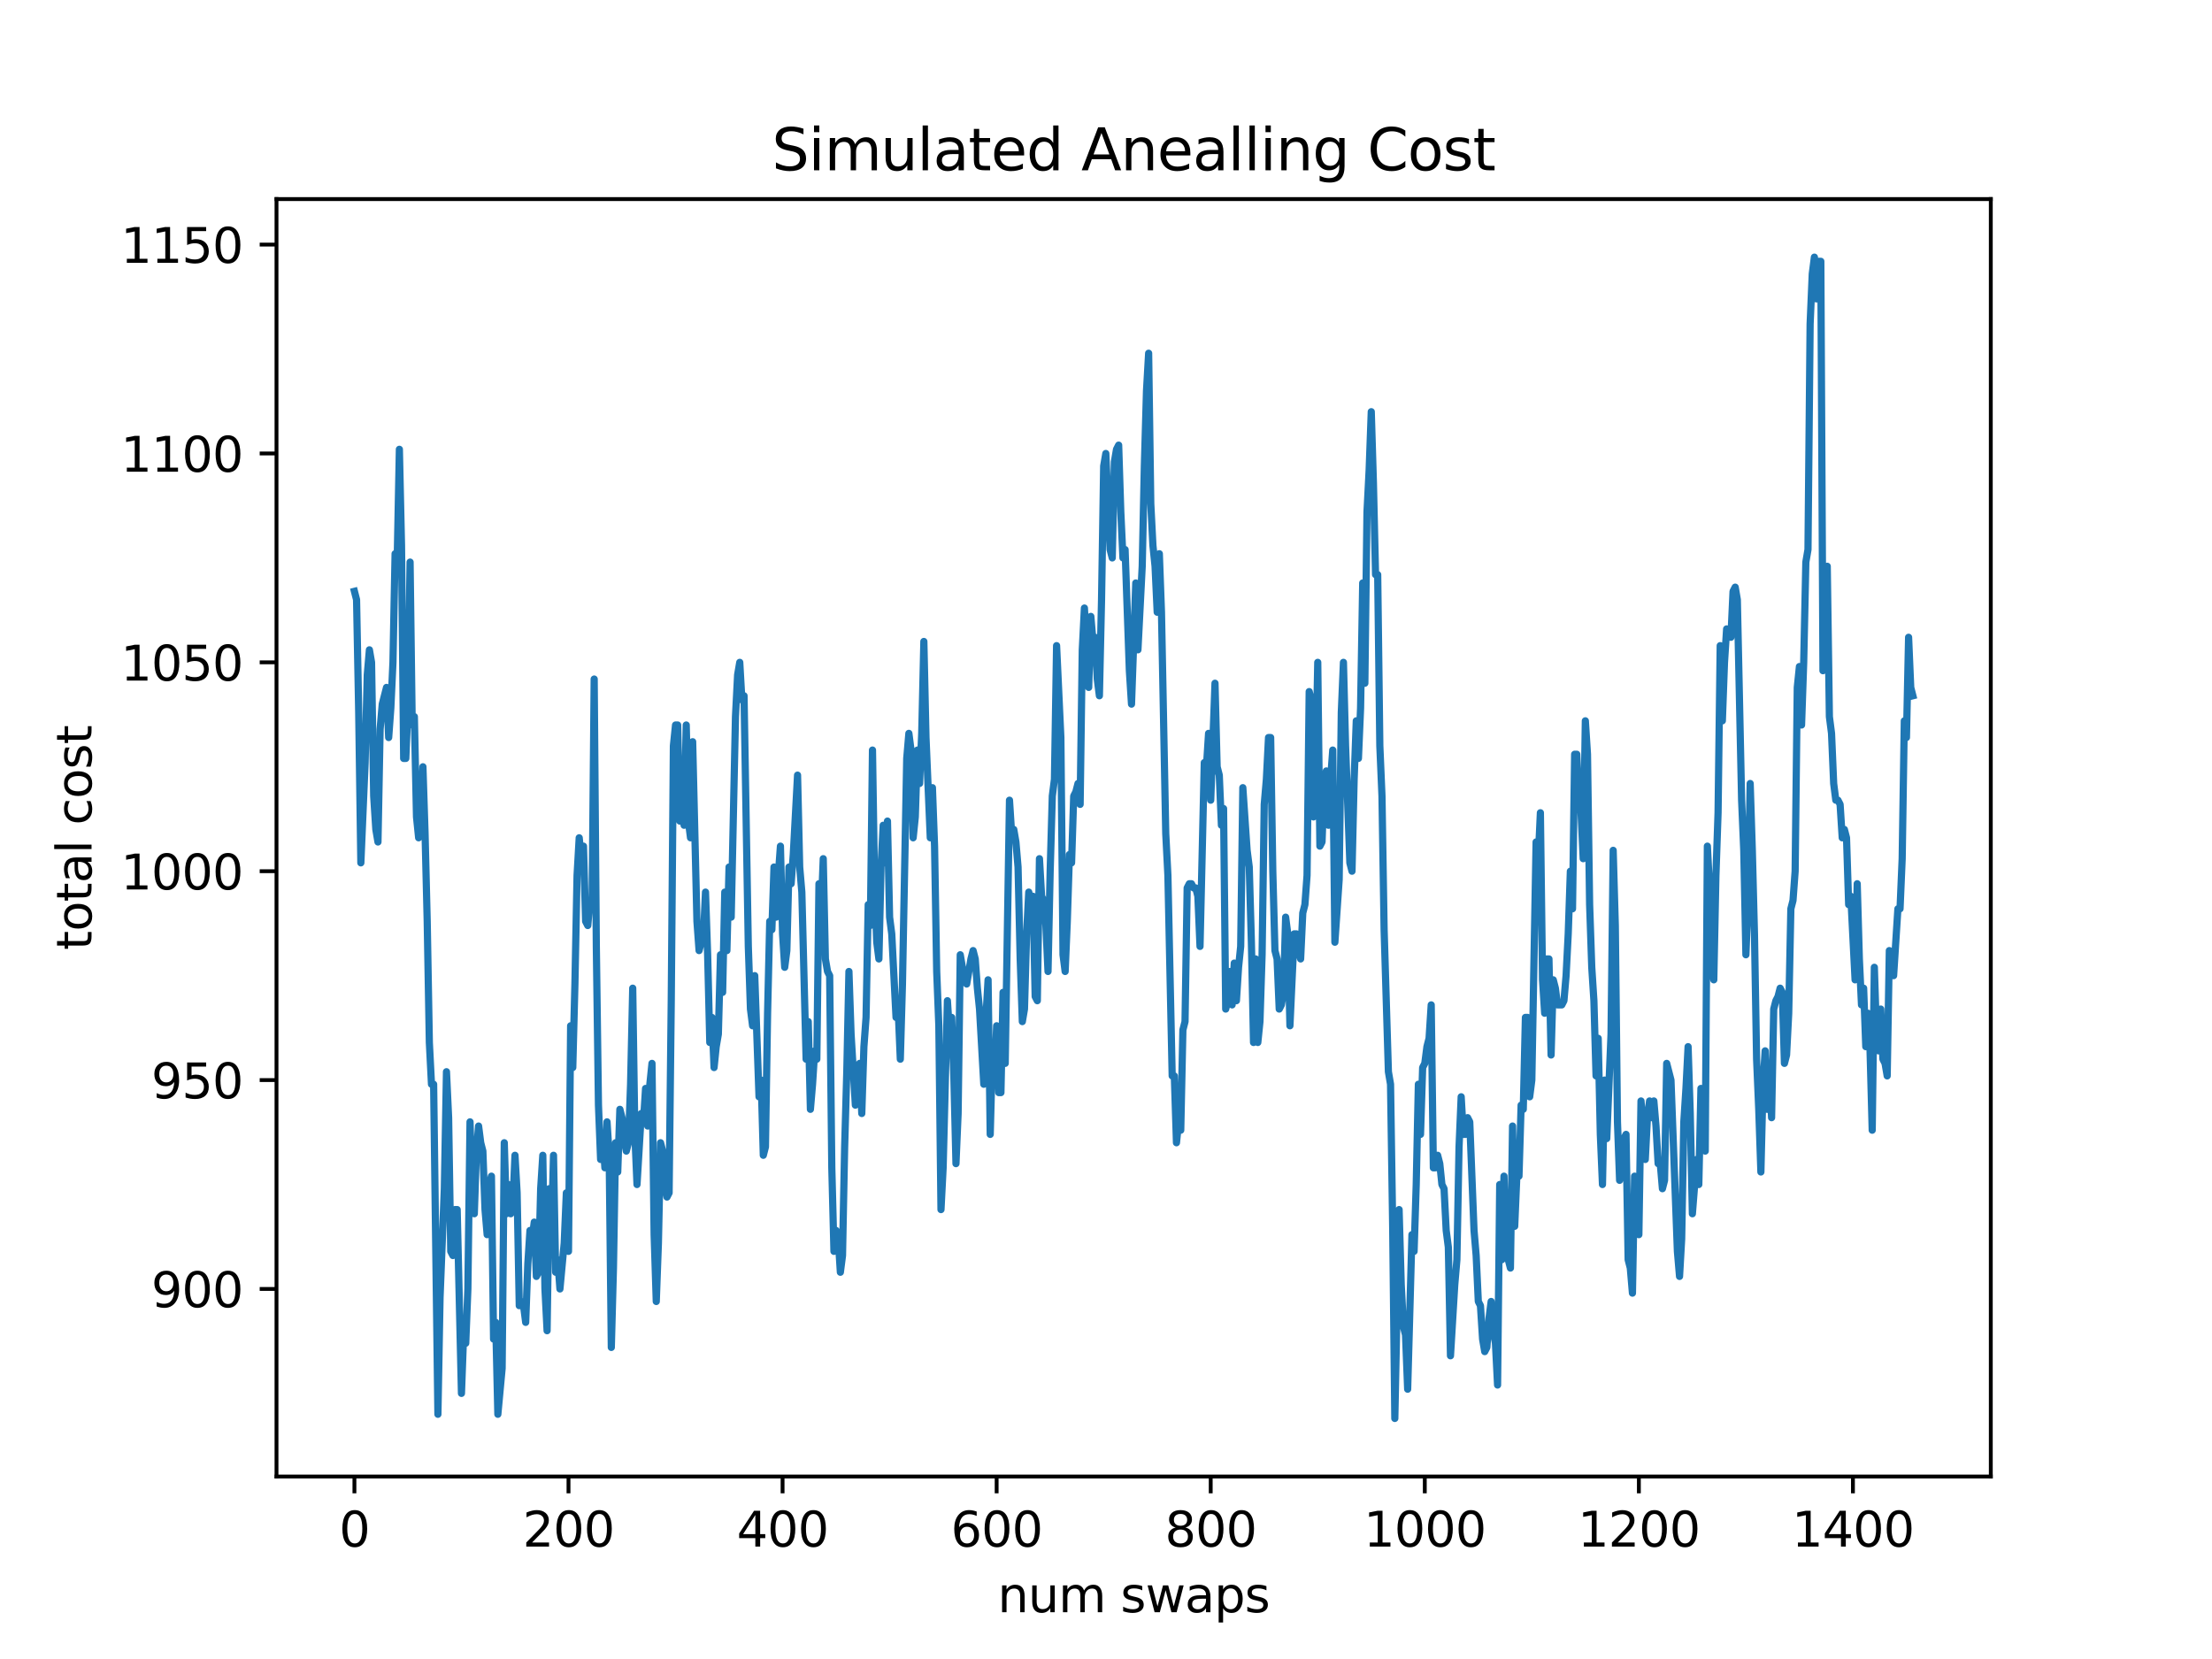 <?xml version="1.0" encoding="utf-8" standalone="no"?>
<!DOCTYPE svg PUBLIC "-//W3C//DTD SVG 1.1//EN"
  "http://www.w3.org/Graphics/SVG/1.1/DTD/svg11.dtd">
<svg xmlns:xlink="http://www.w3.org/1999/xlink" width="460.8pt" height="345.6pt" viewBox="0 0 460.8 345.6" xmlns="http://www.w3.org/2000/svg" version="1.1">
 <defs>
  <style type="text/css">*{stroke-linejoin: round; stroke-linecap: butt}</style>
 </defs>
 <g id="figure_1">
  <g id="patch_1">
   <path d="M 0 345.6 
L 460.8 345.6 
L 460.8 0 
L 0 0 
z
" style="fill: #ffffff"/>
  </g>
  <g id="axes_1">
   <g id="patch_2">
    <path d="M 57.6 307.584 
L 414.72 307.584 
L 414.72 41.472 
L 57.6 41.472 
z
" style="fill: #ffffff"/>
   </g>
   <g id="matplotlib.axis_1">
    <g id="xtick_1">
     <g id="line2d_1">
      <defs>
       <path id="mb26d3021f9" d="M 0 0 
L 0 3.5 
" style="stroke: #000000; stroke-width: 0.8"/>
      </defs>
      <g>
       <use xlink:href="#mb26d3021f9" x="73.833" y="307.584" style="stroke: #000000; stroke-width: 0.8"/>
      </g>
     </g>
     <g id="text_1">
      <!-- 0 -->
      <g transform="translate(70.651 322.182)scale(0.1 -0.1)">
       <defs>
        <path id="DejaVuSans-30" d="M 2034 4250 
Q 1547 4250 1301 3770 
Q 1056 3291 1056 2328 
Q 1056 1369 1301 889 
Q 1547 409 2034 409 
Q 2525 409 2770 889 
Q 3016 1369 3016 2328 
Q 3016 3291 2770 3770 
Q 2525 4250 2034 4250 
z
M 2034 4750 
Q 2819 4750 3233 4129 
Q 3647 3509 3647 2328 
Q 3647 1150 3233 529 
Q 2819 -91 2034 -91 
Q 1250 -91 836 529 
Q 422 1150 422 2328 
Q 422 3509 836 4129 
Q 1250 4750 2034 4750 
z
" transform="scale(0.016)"/>
       </defs>
       <use xlink:href="#DejaVuSans-30"/>
      </g>
     </g>
    </g>
    <g id="xtick_2">
     <g id="line2d_2">
      <g>
       <use xlink:href="#mb26d3021f9" x="118.428" y="307.584" style="stroke: #000000; stroke-width: 0.8"/>
      </g>
     </g>
     <g id="text_2">
      <!-- 200 -->
      <g transform="translate(108.884 322.182)scale(0.1 -0.1)">
       <defs>
        <path id="DejaVuSans-32" d="M 1228 531 
L 3431 531 
L 3431 0 
L 469 0 
L 469 531 
Q 828 903 1448 1529 
Q 2069 2156 2228 2338 
Q 2531 2678 2651 2914 
Q 2772 3150 2772 3378 
Q 2772 3750 2511 3984 
Q 2250 4219 1831 4219 
Q 1534 4219 1204 4116 
Q 875 4013 500 3803 
L 500 4441 
Q 881 4594 1212 4672 
Q 1544 4750 1819 4750 
Q 2544 4750 2975 4387 
Q 3406 4025 3406 3419 
Q 3406 3131 3298 2873 
Q 3191 2616 2906 2266 
Q 2828 2175 2409 1742 
Q 1991 1309 1228 531 
z
" transform="scale(0.016)"/>
       </defs>
       <use xlink:href="#DejaVuSans-32"/>
       <use xlink:href="#DejaVuSans-30" x="63.623"/>
       <use xlink:href="#DejaVuSans-30" x="127.246"/>
      </g>
     </g>
    </g>
    <g id="xtick_3">
     <g id="line2d_3">
      <g>
       <use xlink:href="#mb26d3021f9" x="163.024" y="307.584" style="stroke: #000000; stroke-width: 0.8"/>
      </g>
     </g>
     <g id="text_3">
      <!-- 400 -->
      <g transform="translate(153.48 322.182)scale(0.1 -0.1)">
       <defs>
        <path id="DejaVuSans-34" d="M 2419 4116 
L 825 1625 
L 2419 1625 
L 2419 4116 
z
M 2253 4666 
L 3047 4666 
L 3047 1625 
L 3713 1625 
L 3713 1100 
L 3047 1100 
L 3047 0 
L 2419 0 
L 2419 1100 
L 313 1100 
L 313 1709 
L 2253 4666 
z
" transform="scale(0.016)"/>
       </defs>
       <use xlink:href="#DejaVuSans-34"/>
       <use xlink:href="#DejaVuSans-30" x="63.623"/>
       <use xlink:href="#DejaVuSans-30" x="127.246"/>
      </g>
     </g>
    </g>
    <g id="xtick_4">
     <g id="line2d_4">
      <g>
       <use xlink:href="#mb26d3021f9" x="207.619" y="307.584" style="stroke: #000000; stroke-width: 0.8"/>
      </g>
     </g>
     <g id="text_4">
      <!-- 600 -->
      <g transform="translate(198.075 322.182)scale(0.1 -0.1)">
       <defs>
        <path id="DejaVuSans-36" d="M 2113 2584 
Q 1688 2584 1439 2293 
Q 1191 2003 1191 1497 
Q 1191 994 1439 701 
Q 1688 409 2113 409 
Q 2538 409 2786 701 
Q 3034 994 3034 1497 
Q 3034 2003 2786 2293 
Q 2538 2584 2113 2584 
z
M 3366 4563 
L 3366 3988 
Q 3128 4100 2886 4159 
Q 2644 4219 2406 4219 
Q 1781 4219 1451 3797 
Q 1122 3375 1075 2522 
Q 1259 2794 1537 2939 
Q 1816 3084 2150 3084 
Q 2853 3084 3261 2657 
Q 3669 2231 3669 1497 
Q 3669 778 3244 343 
Q 2819 -91 2113 -91 
Q 1303 -91 875 529 
Q 447 1150 447 2328 
Q 447 3434 972 4092 
Q 1497 4750 2381 4750 
Q 2619 4750 2861 4703 
Q 3103 4656 3366 4563 
z
" transform="scale(0.016)"/>
       </defs>
       <use xlink:href="#DejaVuSans-36"/>
       <use xlink:href="#DejaVuSans-30" x="63.623"/>
       <use xlink:href="#DejaVuSans-30" x="127.246"/>
      </g>
     </g>
    </g>
    <g id="xtick_5">
     <g id="line2d_5">
      <g>
       <use xlink:href="#mb26d3021f9" x="252.214" y="307.584" style="stroke: #000000; stroke-width: 0.8"/>
      </g>
     </g>
     <g id="text_5">
      <!-- 800 -->
      <g transform="translate(242.671 322.182)scale(0.1 -0.1)">
       <defs>
        <path id="DejaVuSans-38" d="M 2034 2216 
Q 1584 2216 1326 1975 
Q 1069 1734 1069 1313 
Q 1069 891 1326 650 
Q 1584 409 2034 409 
Q 2484 409 2743 651 
Q 3003 894 3003 1313 
Q 3003 1734 2745 1975 
Q 2488 2216 2034 2216 
z
M 1403 2484 
Q 997 2584 770 2862 
Q 544 3141 544 3541 
Q 544 4100 942 4425 
Q 1341 4750 2034 4750 
Q 2731 4750 3128 4425 
Q 3525 4100 3525 3541 
Q 3525 3141 3298 2862 
Q 3072 2584 2669 2484 
Q 3125 2378 3379 2068 
Q 3634 1759 3634 1313 
Q 3634 634 3220 271 
Q 2806 -91 2034 -91 
Q 1263 -91 848 271 
Q 434 634 434 1313 
Q 434 1759 690 2068 
Q 947 2378 1403 2484 
z
M 1172 3481 
Q 1172 3119 1398 2916 
Q 1625 2713 2034 2713 
Q 2441 2713 2670 2916 
Q 2900 3119 2900 3481 
Q 2900 3844 2670 4047 
Q 2441 4250 2034 4250 
Q 1625 4250 1398 4047 
Q 1172 3844 1172 3481 
z
" transform="scale(0.016)"/>
       </defs>
       <use xlink:href="#DejaVuSans-38"/>
       <use xlink:href="#DejaVuSans-30" x="63.623"/>
       <use xlink:href="#DejaVuSans-30" x="127.246"/>
      </g>
     </g>
    </g>
    <g id="xtick_6">
     <g id="line2d_6">
      <g>
       <use xlink:href="#mb26d3021f9" x="296.81" y="307.584" style="stroke: #000000; stroke-width: 0.8"/>
      </g>
     </g>
     <g id="text_6">
      <!-- 1000 -->
      <g transform="translate(284.085 322.182)scale(0.1 -0.1)">
       <defs>
        <path id="DejaVuSans-31" d="M 794 531 
L 1825 531 
L 1825 4091 
L 703 3866 
L 703 4441 
L 1819 4666 
L 2450 4666 
L 2450 531 
L 3481 531 
L 3481 0 
L 794 0 
L 794 531 
z
" transform="scale(0.016)"/>
       </defs>
       <use xlink:href="#DejaVuSans-31"/>
       <use xlink:href="#DejaVuSans-30" x="63.623"/>
       <use xlink:href="#DejaVuSans-30" x="127.246"/>
       <use xlink:href="#DejaVuSans-30" x="190.869"/>
      </g>
     </g>
    </g>
    <g id="xtick_7">
     <g id="line2d_7">
      <g>
       <use xlink:href="#mb26d3021f9" x="341.405" y="307.584" style="stroke: #000000; stroke-width: 0.8"/>
      </g>
     </g>
     <g id="text_7">
      <!-- 1200 -->
      <g transform="translate(328.68 322.182)scale(0.1 -0.1)">
       <use xlink:href="#DejaVuSans-31"/>
       <use xlink:href="#DejaVuSans-32" x="63.623"/>
       <use xlink:href="#DejaVuSans-30" x="127.246"/>
       <use xlink:href="#DejaVuSans-30" x="190.869"/>
      </g>
     </g>
    </g>
    <g id="xtick_8">
     <g id="line2d_8">
      <g>
       <use xlink:href="#mb26d3021f9" x="386.001" y="307.584" style="stroke: #000000; stroke-width: 0.8"/>
      </g>
     </g>
     <g id="text_8">
      <!-- 1400 -->
      <g transform="translate(373.276 322.182)scale(0.1 -0.1)">
       <use xlink:href="#DejaVuSans-31"/>
       <use xlink:href="#DejaVuSans-34" x="63.623"/>
       <use xlink:href="#DejaVuSans-30" x="127.246"/>
       <use xlink:href="#DejaVuSans-30" x="190.869"/>
      </g>
     </g>
    </g>
    <g id="text_9">
     <!-- num swaps -->
     <g transform="translate(207.826 335.861)scale(0.1 -0.1)">
      <defs>
       <path id="DejaVuSans-6e" d="M 3513 2113 
L 3513 0 
L 2938 0 
L 2938 2094 
Q 2938 2591 2744 2837 
Q 2550 3084 2163 3084 
Q 1697 3084 1428 2787 
Q 1159 2491 1159 1978 
L 1159 0 
L 581 0 
L 581 3500 
L 1159 3500 
L 1159 2956 
Q 1366 3272 1645 3428 
Q 1925 3584 2291 3584 
Q 2894 3584 3203 3211 
Q 3513 2838 3513 2113 
z
" transform="scale(0.016)"/>
       <path id="DejaVuSans-75" d="M 544 1381 
L 544 3500 
L 1119 3500 
L 1119 1403 
Q 1119 906 1312 657 
Q 1506 409 1894 409 
Q 2359 409 2629 706 
Q 2900 1003 2900 1516 
L 2900 3500 
L 3475 3500 
L 3475 0 
L 2900 0 
L 2900 538 
Q 2691 219 2414 64 
Q 2138 -91 1772 -91 
Q 1169 -91 856 284 
Q 544 659 544 1381 
z
M 1991 3584 
L 1991 3584 
z
" transform="scale(0.016)"/>
       <path id="DejaVuSans-6d" d="M 3328 2828 
Q 3544 3216 3844 3400 
Q 4144 3584 4550 3584 
Q 5097 3584 5394 3201 
Q 5691 2819 5691 2113 
L 5691 0 
L 5113 0 
L 5113 2094 
Q 5113 2597 4934 2840 
Q 4756 3084 4391 3084 
Q 3944 3084 3684 2787 
Q 3425 2491 3425 1978 
L 3425 0 
L 2847 0 
L 2847 2094 
Q 2847 2600 2669 2842 
Q 2491 3084 2119 3084 
Q 1678 3084 1418 2786 
Q 1159 2488 1159 1978 
L 1159 0 
L 581 0 
L 581 3500 
L 1159 3500 
L 1159 2956 
Q 1356 3278 1631 3431 
Q 1906 3584 2284 3584 
Q 2666 3584 2933 3390 
Q 3200 3197 3328 2828 
z
" transform="scale(0.016)"/>
       <path id="DejaVuSans-20" transform="scale(0.016)"/>
       <path id="DejaVuSans-73" d="M 2834 3397 
L 2834 2853 
Q 2591 2978 2328 3040 
Q 2066 3103 1784 3103 
Q 1356 3103 1142 2972 
Q 928 2841 928 2578 
Q 928 2378 1081 2264 
Q 1234 2150 1697 2047 
L 1894 2003 
Q 2506 1872 2764 1633 
Q 3022 1394 3022 966 
Q 3022 478 2636 193 
Q 2250 -91 1575 -91 
Q 1294 -91 989 -36 
Q 684 19 347 128 
L 347 722 
Q 666 556 975 473 
Q 1284 391 1588 391 
Q 1994 391 2212 530 
Q 2431 669 2431 922 
Q 2431 1156 2273 1281 
Q 2116 1406 1581 1522 
L 1381 1569 
Q 847 1681 609 1914 
Q 372 2147 372 2553 
Q 372 3047 722 3315 
Q 1072 3584 1716 3584 
Q 2034 3584 2315 3537 
Q 2597 3491 2834 3397 
z
" transform="scale(0.016)"/>
       <path id="DejaVuSans-77" d="M 269 3500 
L 844 3500 
L 1563 769 
L 2278 3500 
L 2956 3500 
L 3675 769 
L 4391 3500 
L 4966 3500 
L 4050 0 
L 3372 0 
L 2619 2869 
L 1863 0 
L 1184 0 
L 269 3500 
z
" transform="scale(0.016)"/>
       <path id="DejaVuSans-61" d="M 2194 1759 
Q 1497 1759 1228 1600 
Q 959 1441 959 1056 
Q 959 750 1161 570 
Q 1363 391 1709 391 
Q 2188 391 2477 730 
Q 2766 1069 2766 1631 
L 2766 1759 
L 2194 1759 
z
M 3341 1997 
L 3341 0 
L 2766 0 
L 2766 531 
Q 2569 213 2275 61 
Q 1981 -91 1556 -91 
Q 1019 -91 701 211 
Q 384 513 384 1019 
Q 384 1609 779 1909 
Q 1175 2209 1959 2209 
L 2766 2209 
L 2766 2266 
Q 2766 2663 2505 2880 
Q 2244 3097 1772 3097 
Q 1472 3097 1187 3025 
Q 903 2953 641 2809 
L 641 3341 
Q 956 3463 1253 3523 
Q 1550 3584 1831 3584 
Q 2591 3584 2966 3190 
Q 3341 2797 3341 1997 
z
" transform="scale(0.016)"/>
       <path id="DejaVuSans-70" d="M 1159 525 
L 1159 -1331 
L 581 -1331 
L 581 3500 
L 1159 3500 
L 1159 2969 
Q 1341 3281 1617 3432 
Q 1894 3584 2278 3584 
Q 2916 3584 3314 3078 
Q 3713 2572 3713 1747 
Q 3713 922 3314 415 
Q 2916 -91 2278 -91 
Q 1894 -91 1617 61 
Q 1341 213 1159 525 
z
M 3116 1747 
Q 3116 2381 2855 2742 
Q 2594 3103 2138 3103 
Q 1681 3103 1420 2742 
Q 1159 2381 1159 1747 
Q 1159 1113 1420 752 
Q 1681 391 2138 391 
Q 2594 391 2855 752 
Q 3116 1113 3116 1747 
z
" transform="scale(0.016)"/>
      </defs>
      <use xlink:href="#DejaVuSans-6e"/>
      <use xlink:href="#DejaVuSans-75" x="63.379"/>
      <use xlink:href="#DejaVuSans-6d" x="126.758"/>
      <use xlink:href="#DejaVuSans-20" x="224.17"/>
      <use xlink:href="#DejaVuSans-73" x="255.957"/>
      <use xlink:href="#DejaVuSans-77" x="308.057"/>
      <use xlink:href="#DejaVuSans-61" x="389.844"/>
      <use xlink:href="#DejaVuSans-70" x="451.123"/>
      <use xlink:href="#DejaVuSans-73" x="514.6"/>
     </g>
    </g>
   </g>
   <g id="matplotlib.axis_2">
    <g id="ytick_1">
     <g id="line2d_9">
      <defs>
       <path id="m504d63ebce" d="M 0 0 
L -3.5 0 
" style="stroke: #000000; stroke-width: 0.8"/>
      </defs>
      <g>
       <use xlink:href="#m504d63ebce" x="57.6" y="268.511" style="stroke: #000000; stroke-width: 0.8"/>
      </g>
     </g>
     <g id="text_10">
      <!-- 900 -->
      <g transform="translate(31.512 272.311)scale(0.1 -0.1)">
       <defs>
        <path id="DejaVuSans-39" d="M 703 97 
L 703 672 
Q 941 559 1184 500 
Q 1428 441 1663 441 
Q 2288 441 2617 861 
Q 2947 1281 2994 2138 
Q 2813 1869 2534 1725 
Q 2256 1581 1919 1581 
Q 1219 1581 811 2004 
Q 403 2428 403 3163 
Q 403 3881 828 4315 
Q 1253 4750 1959 4750 
Q 2769 4750 3195 4129 
Q 3622 3509 3622 2328 
Q 3622 1225 3098 567 
Q 2575 -91 1691 -91 
Q 1453 -91 1209 -44 
Q 966 3 703 97 
z
M 1959 2075 
Q 2384 2075 2632 2365 
Q 2881 2656 2881 3163 
Q 2881 3666 2632 3958 
Q 2384 4250 1959 4250 
Q 1534 4250 1286 3958 
Q 1038 3666 1038 3163 
Q 1038 2656 1286 2365 
Q 1534 2075 1959 2075 
z
" transform="scale(0.016)"/>
       </defs>
       <use xlink:href="#DejaVuSans-39"/>
       <use xlink:href="#DejaVuSans-30" x="63.623"/>
       <use xlink:href="#DejaVuSans-30" x="127.246"/>
      </g>
     </g>
    </g>
    <g id="ytick_2">
     <g id="line2d_10">
      <g>
       <use xlink:href="#m504d63ebce" x="57.6" y="225.001" style="stroke: #000000; stroke-width: 0.8"/>
      </g>
     </g>
     <g id="text_11">
      <!-- 950 -->
      <g transform="translate(31.512 228.8)scale(0.1 -0.1)">
       <defs>
        <path id="DejaVuSans-35" d="M 691 4666 
L 3169 4666 
L 3169 4134 
L 1269 4134 
L 1269 2991 
Q 1406 3038 1543 3061 
Q 1681 3084 1819 3084 
Q 2600 3084 3056 2656 
Q 3513 2228 3513 1497 
Q 3513 744 3044 326 
Q 2575 -91 1722 -91 
Q 1428 -91 1123 -41 
Q 819 9 494 109 
L 494 744 
Q 775 591 1075 516 
Q 1375 441 1709 441 
Q 2250 441 2565 725 
Q 2881 1009 2881 1497 
Q 2881 1984 2565 2268 
Q 2250 2553 1709 2553 
Q 1456 2553 1204 2497 
Q 953 2441 691 2322 
L 691 4666 
z
" transform="scale(0.016)"/>
       </defs>
       <use xlink:href="#DejaVuSans-39"/>
       <use xlink:href="#DejaVuSans-35" x="63.623"/>
       <use xlink:href="#DejaVuSans-30" x="127.246"/>
      </g>
     </g>
    </g>
    <g id="ytick_3">
     <g id="line2d_11">
      <g>
       <use xlink:href="#m504d63ebce" x="57.6" y="181.49" style="stroke: #000000; stroke-width: 0.8"/>
      </g>
     </g>
     <g id="text_12">
      <!-- 1000 -->
      <g transform="translate(25.15 185.289)scale(0.1 -0.1)">
       <use xlink:href="#DejaVuSans-31"/>
       <use xlink:href="#DejaVuSans-30" x="63.623"/>
       <use xlink:href="#DejaVuSans-30" x="127.246"/>
       <use xlink:href="#DejaVuSans-30" x="190.869"/>
      </g>
     </g>
    </g>
    <g id="ytick_4">
     <g id="line2d_12">
      <g>
       <use xlink:href="#m504d63ebce" x="57.6" y="137.979" style="stroke: #000000; stroke-width: 0.8"/>
      </g>
     </g>
     <g id="text_13">
      <!-- 1050 -->
      <g transform="translate(25.15 141.778)scale(0.1 -0.1)">
       <use xlink:href="#DejaVuSans-31"/>
       <use xlink:href="#DejaVuSans-30" x="63.623"/>
       <use xlink:href="#DejaVuSans-35" x="127.246"/>
       <use xlink:href="#DejaVuSans-30" x="190.869"/>
      </g>
     </g>
    </g>
    <g id="ytick_5">
     <g id="line2d_13">
      <g>
       <use xlink:href="#m504d63ebce" x="57.6" y="94.468" style="stroke: #000000; stroke-width: 0.8"/>
      </g>
     </g>
     <g id="text_14">
      <!-- 1100 -->
      <g transform="translate(25.15 98.267)scale(0.1 -0.1)">
       <use xlink:href="#DejaVuSans-31"/>
       <use xlink:href="#DejaVuSans-31" x="63.623"/>
       <use xlink:href="#DejaVuSans-30" x="127.246"/>
       <use xlink:href="#DejaVuSans-30" x="190.869"/>
      </g>
     </g>
    </g>
    <g id="ytick_6">
     <g id="line2d_14">
      <g>
       <use xlink:href="#m504d63ebce" x="57.6" y="50.957" style="stroke: #000000; stroke-width: 0.8"/>
      </g>
     </g>
     <g id="text_15">
      <!-- 1150 -->
      <g transform="translate(25.15 54.757)scale(0.1 -0.1)">
       <use xlink:href="#DejaVuSans-31"/>
       <use xlink:href="#DejaVuSans-31" x="63.623"/>
       <use xlink:href="#DejaVuSans-35" x="127.246"/>
       <use xlink:href="#DejaVuSans-30" x="190.869"/>
      </g>
     </g>
    </g>
    <g id="text_16">
     <!-- total cost -->
     <g transform="translate(19.07 197.923)rotate(-90)scale(0.1 -0.1)">
      <defs>
       <path id="DejaVuSans-74" d="M 1172 4494 
L 1172 3500 
L 2356 3500 
L 2356 3053 
L 1172 3053 
L 1172 1153 
Q 1172 725 1289 603 
Q 1406 481 1766 481 
L 2356 481 
L 2356 0 
L 1766 0 
Q 1100 0 847 248 
Q 594 497 594 1153 
L 594 3053 
L 172 3053 
L 172 3500 
L 594 3500 
L 594 4494 
L 1172 4494 
z
" transform="scale(0.016)"/>
       <path id="DejaVuSans-6f" d="M 1959 3097 
Q 1497 3097 1228 2736 
Q 959 2375 959 1747 
Q 959 1119 1226 758 
Q 1494 397 1959 397 
Q 2419 397 2687 759 
Q 2956 1122 2956 1747 
Q 2956 2369 2687 2733 
Q 2419 3097 1959 3097 
z
M 1959 3584 
Q 2709 3584 3137 3096 
Q 3566 2609 3566 1747 
Q 3566 888 3137 398 
Q 2709 -91 1959 -91 
Q 1206 -91 779 398 
Q 353 888 353 1747 
Q 353 2609 779 3096 
Q 1206 3584 1959 3584 
z
" transform="scale(0.016)"/>
       <path id="DejaVuSans-6c" d="M 603 4863 
L 1178 4863 
L 1178 0 
L 603 0 
L 603 4863 
z
" transform="scale(0.016)"/>
       <path id="DejaVuSans-63" d="M 3122 3366 
L 3122 2828 
Q 2878 2963 2633 3030 
Q 2388 3097 2138 3097 
Q 1578 3097 1268 2742 
Q 959 2388 959 1747 
Q 959 1106 1268 751 
Q 1578 397 2138 397 
Q 2388 397 2633 464 
Q 2878 531 3122 666 
L 3122 134 
Q 2881 22 2623 -34 
Q 2366 -91 2075 -91 
Q 1284 -91 818 406 
Q 353 903 353 1747 
Q 353 2603 823 3093 
Q 1294 3584 2113 3584 
Q 2378 3584 2631 3529 
Q 2884 3475 3122 3366 
z
" transform="scale(0.016)"/>
      </defs>
      <use xlink:href="#DejaVuSans-74"/>
      <use xlink:href="#DejaVuSans-6f" x="39.209"/>
      <use xlink:href="#DejaVuSans-74" x="100.391"/>
      <use xlink:href="#DejaVuSans-61" x="139.6"/>
      <use xlink:href="#DejaVuSans-6c" x="200.879"/>
      <use xlink:href="#DejaVuSans-20" x="228.662"/>
      <use xlink:href="#DejaVuSans-63" x="260.449"/>
      <use xlink:href="#DejaVuSans-6f" x="315.43"/>
      <use xlink:href="#DejaVuSans-73" x="376.611"/>
      <use xlink:href="#DejaVuSans-74" x="428.711"/>
     </g>
    </g>
   </g>
   <g id="line2d_15">
    <path d="M 73.833 123.185 
L 74.279 124.926 
L 74.725 148.422 
L 75.171 179.749 
L 76.062 158.864 
L 76.508 140.59 
L 76.954 135.368 
L 77.4 137.979 
L 77.846 165.826 
L 78.292 172.788 
L 78.738 175.398 
L 79.184 151.902 
L 79.63 146.681 
L 80.522 143.2 
L 80.968 153.643 
L 81.414 147.551 
L 81.86 137.979 
L 82.306 115.353 
L 82.752 116.224 
L 83.198 93.598 
L 83.644 113.613 
L 84.09 157.994 
L 84.536 157.994 
L 84.982 147.551 
L 85.428 117.094 
L 85.873 151.032 
L 86.319 149.292 
L 86.765 170.177 
L 87.211 174.528 
L 87.657 171.047 
L 88.103 159.734 
L 88.549 173.658 
L 88.995 191.932 
L 89.441 217.169 
L 89.887 225.871 
L 90.333 225.871 
L 91.225 294.618 
L 91.671 270.252 
L 92.563 247.626 
L 93.009 223.26 
L 93.455 232.832 
L 93.901 260.679 
L 94.347 261.55 
L 94.793 251.977 
L 95.239 251.977 
L 96.13 290.267 
L 96.576 278.084 
L 97.022 279.824 
L 97.468 268.511 
L 97.914 233.703 
L 98.36 248.496 
L 98.806 252.847 
L 99.252 239.794 
L 99.698 234.573 
L 100.144 238.054 
L 100.59 239.794 
L 101.036 251.977 
L 101.482 257.199 
L 101.928 246.756 
L 102.374 245.015 
L 102.82 278.954 
L 103.266 275.473 
L 103.712 294.618 
L 104.604 285.045 
L 105.05 238.054 
L 105.495 252.847 
L 105.941 246.756 
L 106.387 252.847 
L 106.833 251.107 
L 107.279 240.664 
L 107.725 248.496 
L 108.171 271.992 
L 108.617 271.122 
L 109.063 271.992 
L 109.509 275.473 
L 109.955 263.29 
L 110.401 256.328 
L 110.847 258.069 
L 111.293 254.588 
L 111.739 265.901 
L 112.185 265.03 
L 112.631 247.626 
L 113.077 240.664 
L 113.523 268.511 
L 113.969 277.213 
L 114.415 247.626 
L 114.861 258.069 
L 115.306 240.664 
L 115.752 265.03 
L 116.198 262.42 
L 116.644 268.511 
L 117.536 258.939 
L 117.982 248.496 
L 118.428 260.679 
L 118.874 213.688 
L 119.32 222.39 
L 119.766 204.986 
L 120.212 182.36 
L 120.658 174.528 
L 121.104 178.879 
L 121.55 176.268 
L 121.996 191.932 
L 122.442 192.803 
L 122.888 187.581 
L 123.334 189.322 
L 123.78 141.46 
L 124.226 197.154 
L 124.671 230.222 
L 125.117 241.535 
L 125.563 236.313 
L 126.009 243.275 
L 126.455 233.703 
L 126.901 240.664 
L 127.347 280.694 
L 127.793 264.16 
L 128.239 238.054 
L 128.685 244.145 
L 129.131 231.092 
L 129.577 232.832 
L 130.023 237.184 
L 130.469 239.794 
L 130.915 238.054 
L 131.361 225.871 
L 131.807 205.856 
L 132.253 236.313 
L 132.699 246.756 
L 133.591 231.962 
L 134.037 233.703 
L 134.482 226.741 
L 134.928 234.573 
L 135.374 225.871 
L 135.82 221.52 
L 136.266 257.199 
L 136.712 271.122 
L 137.158 258.939 
L 137.604 238.054 
L 138.05 239.794 
L 138.496 246.756 
L 138.942 249.367 
L 139.388 248.496 
L 139.834 208.466 
L 140.28 155.383 
L 140.726 151.032 
L 141.172 151.032 
L 141.618 171.047 
L 142.064 167.566 
L 142.51 171.917 
L 142.956 151.032 
L 143.402 171.047 
L 143.848 174.528 
L 144.293 154.513 
L 145.185 191.932 
L 145.631 198.024 
L 146.077 196.283 
L 146.523 195.413 
L 146.969 185.841 
L 147.415 198.894 
L 147.861 217.169 
L 148.307 211.947 
L 148.753 222.39 
L 149.199 218.039 
L 149.645 215.428 
L 150.091 198.894 
L 150.537 206.726 
L 150.983 185.841 
L 151.429 198.024 
L 151.875 180.62 
L 152.321 191.062 
L 153.213 149.292 
L 153.659 140.59 
L 154.104 137.979 
L 154.55 145.811 
L 154.996 144.941 
L 155.888 197.154 
L 156.334 210.207 
L 156.78 213.688 
L 157.226 203.245 
L 158.118 228.481 
L 158.564 225.001 
L 159.01 240.664 
L 159.456 238.924 
L 159.902 211.077 
L 160.348 191.932 
L 160.794 193.673 
L 161.24 180.62 
L 161.686 191.062 
L 162.132 182.36 
L 162.578 176.268 
L 163.024 194.543 
L 163.469 201.505 
L 163.915 198.024 
L 164.361 180.62 
L 164.807 184.1 
L 165.253 178.009 
L 166.145 161.475 
L 166.591 180.62 
L 167.037 185.841 
L 167.929 220.649 
L 168.375 212.817 
L 168.821 231.092 
L 169.267 225.871 
L 169.713 218.909 
L 170.159 220.649 
L 170.605 184.1 
L 171.051 190.192 
L 171.497 178.879 
L 171.943 199.764 
L 172.389 202.375 
L 172.835 203.245 
L 173.28 243.275 
L 173.726 260.679 
L 174.172 256.328 
L 174.618 258.069 
L 175.064 265.03 
L 175.51 261.55 
L 175.956 238.924 
L 176.402 223.26 
L 176.848 202.375 
L 177.294 215.428 
L 178.186 230.222 
L 179.078 221.52 
L 179.524 231.962 
L 179.97 218.039 
L 180.416 211.947 
L 180.862 188.451 
L 181.308 192.803 
L 181.754 156.253 
L 182.2 184.971 
L 182.646 196.283 
L 183.091 199.764 
L 183.537 180.62 
L 183.983 171.917 
L 184.429 179.749 
L 184.875 171.047 
L 185.321 191.062 
L 185.767 194.543 
L 186.659 211.947 
L 187.105 210.207 
L 187.551 220.649 
L 187.997 204.986 
L 188.889 157.994 
L 189.335 152.773 
L 189.781 156.253 
L 190.227 174.528 
L 190.673 170.177 
L 191.119 156.253 
L 191.565 163.215 
L 192.011 152.773 
L 192.457 133.628 
L 192.902 153.643 
L 193.794 174.528 
L 194.24 164.085 
L 194.686 176.268 
L 195.132 202.375 
L 195.578 213.688 
L 196.024 251.977 
L 196.47 243.275 
L 197.362 208.466 
L 197.808 215.428 
L 198.254 211.947 
L 198.7 224.13 
L 199.146 242.405 
L 199.592 231.962 
L 200.038 198.894 
L 200.484 201.505 
L 201.376 204.986 
L 202.267 199.764 
L 202.713 198.024 
L 203.159 199.764 
L 203.605 205.856 
L 204.051 210.207 
L 204.943 225.871 
L 205.389 211.947 
L 205.835 204.115 
L 206.281 236.313 
L 206.727 219.779 
L 207.173 225.001 
L 207.619 213.688 
L 208.065 227.611 
L 208.511 227.611 
L 208.957 206.726 
L 209.403 221.52 
L 210.295 166.696 
L 210.741 173.658 
L 211.187 172.788 
L 211.633 175.398 
L 212.078 180.62 
L 212.524 199.764 
L 212.97 212.817 
L 213.416 210.207 
L 213.862 194.543 
L 214.308 185.841 
L 214.754 187.581 
L 215.2 186.711 
L 215.646 207.596 
L 216.092 208.466 
L 216.538 178.879 
L 216.984 186.711 
L 217.43 187.581 
L 217.876 192.803 
L 218.322 202.375 
L 218.768 181.49 
L 219.214 165.826 
L 219.66 162.345 
L 220.106 134.498 
L 220.998 153.643 
L 221.444 198.894 
L 221.889 202.375 
L 222.335 191.932 
L 222.781 178.009 
L 223.227 179.749 
L 223.673 165.826 
L 224.119 164.956 
L 224.565 163.215 
L 225.011 167.566 
L 225.457 135.368 
L 225.903 126.666 
L 226.795 143.2 
L 227.241 128.407 
L 227.687 133.628 
L 228.133 132.758 
L 228.579 141.46 
L 229.025 144.941 
L 229.471 124.926 
L 229.917 97.079 
L 230.363 94.468 
L 231.255 114.483 
L 231.7 116.224 
L 232.146 96.209 
L 232.592 93.598 
L 233.038 92.728 
L 233.484 106.651 
L 233.93 116.224 
L 234.376 114.483 
L 235.268 139.719 
L 235.714 146.681 
L 236.606 121.445 
L 237.052 135.368 
L 237.944 117.964 
L 238.39 97.079 
L 238.836 81.415 
L 239.282 73.583 
L 239.728 104.911 
L 240.174 113.613 
L 240.62 117.964 
L 241.065 127.536 
L 241.511 115.353 
L 241.957 127.536 
L 242.849 173.658 
L 243.295 182.36 
L 244.187 224.13 
L 244.633 224.13 
L 245.079 238.054 
L 245.525 233.703 
L 245.971 235.443 
L 246.417 214.558 
L 246.863 212.817 
L 247.309 184.971 
L 247.755 184.1 
L 248.201 184.1 
L 248.647 184.971 
L 249.093 184.971 
L 249.539 186.711 
L 249.985 197.154 
L 250.876 158.864 
L 251.322 159.734 
L 251.768 152.773 
L 252.214 166.696 
L 253.106 142.33 
L 253.552 159.734 
L 253.998 161.475 
L 254.444 171.917 
L 254.89 168.436 
L 255.336 210.207 
L 255.782 208.466 
L 256.228 202.375 
L 256.674 209.337 
L 257.12 200.634 
L 257.566 208.466 
L 258.012 201.505 
L 258.458 197.154 
L 258.904 164.085 
L 259.796 177.139 
L 260.242 180.62 
L 260.687 196.283 
L 261.133 217.169 
L 261.579 199.764 
L 262.025 217.169 
L 262.471 212.817 
L 262.917 198.894 
L 263.363 167.566 
L 263.809 162.345 
L 264.255 153.643 
L 264.701 153.643 
L 265.147 181.49 
L 265.593 198.024 
L 266.039 199.764 
L 266.485 210.207 
L 266.931 209.337 
L 267.377 206.726 
L 267.823 191.062 
L 268.269 194.543 
L 268.715 213.688 
L 269.607 194.543 
L 270.053 194.543 
L 270.498 198.024 
L 270.944 199.764 
L 271.39 190.192 
L 271.836 188.451 
L 272.282 182.36 
L 272.728 144.07 
L 273.174 145.811 
L 273.62 170.177 
L 274.066 160.605 
L 274.512 137.979 
L 274.958 176.268 
L 275.404 175.398 
L 275.85 163.215 
L 276.296 160.605 
L 276.742 171.917 
L 277.188 162.345 
L 277.634 156.253 
L 278.08 196.283 
L 278.972 183.23 
L 279.418 148.422 
L 279.863 137.979 
L 280.309 155.383 
L 281.201 179.749 
L 281.647 181.49 
L 282.093 162.345 
L 282.539 150.162 
L 282.985 157.994 
L 283.431 147.551 
L 283.877 121.445 
L 284.323 142.33 
L 284.769 106.651 
L 285.215 97.949 
L 285.661 85.766 
L 286.107 100.56 
L 286.553 119.704 
L 286.999 119.704 
L 287.445 155.383 
L 287.891 165.826 
L 288.337 193.673 
L 289.229 223.26 
L 289.674 225.871 
L 290.12 255.458 
L 290.566 295.488 
L 291.458 251.977 
L 291.904 267.641 
L 292.35 276.343 
L 292.796 278.084 
L 293.242 289.396 
L 294.134 257.199 
L 294.58 260.679 
L 295.026 246.756 
L 295.472 225.871 
L 295.918 236.313 
L 296.364 222.39 
L 296.81 221.52 
L 297.256 218.039 
L 297.702 216.298 
L 298.148 209.337 
L 298.594 243.275 
L 299.04 243.275 
L 299.485 240.664 
L 299.931 242.405 
L 300.377 246.756 
L 300.823 247.626 
L 301.269 256.328 
L 301.715 259.809 
L 302.161 282.435 
L 303.053 267.641 
L 303.499 262.42 
L 303.945 238.924 
L 304.391 228.481 
L 304.837 236.313 
L 305.283 236.313 
L 305.729 232.832 
L 306.175 233.703 
L 307.067 256.328 
L 307.513 261.55 
L 307.959 271.122 
L 308.405 271.992 
L 308.851 278.954 
L 309.296 281.565 
L 309.742 280.694 
L 310.188 274.603 
L 310.634 271.122 
L 311.08 277.213 
L 311.526 279.824 
L 311.972 288.526 
L 312.418 246.756 
L 312.864 262.42 
L 313.31 245.015 
L 313.756 260.679 
L 314.648 264.16 
L 315.094 234.573 
L 315.54 255.458 
L 315.986 245.015 
L 316.432 245.015 
L 316.878 230.222 
L 317.324 231.092 
L 317.77 211.947 
L 318.216 211.947 
L 318.661 228.481 
L 319.107 225.001 
L 319.999 175.398 
L 320.445 178.879 
L 320.891 169.307 
L 321.337 204.115 
L 321.783 211.077 
L 322.229 199.764 
L 322.675 199.764 
L 323.121 219.779 
L 323.567 204.115 
L 324.013 205.856 
L 324.459 209.337 
L 325.351 209.337 
L 325.797 208.466 
L 326.243 203.245 
L 326.689 194.543 
L 327.135 181.49 
L 327.581 189.322 
L 328.027 157.124 
L 328.472 157.124 
L 328.918 167.566 
L 329.364 169.307 
L 329.81 178.879 
L 330.256 150.162 
L 330.702 157.124 
L 331.148 188.451 
L 331.594 201.505 
L 332.04 208.466 
L 332.486 224.13 
L 332.932 216.298 
L 333.378 236.313 
L 333.824 246.756 
L 334.27 225.001 
L 334.716 237.184 
L 335.608 215.428 
L 336.054 177.139 
L 336.5 192.803 
L 336.946 233.703 
L 337.392 245.886 
L 337.838 243.275 
L 338.283 237.184 
L 338.729 236.313 
L 339.175 262.42 
L 339.621 264.16 
L 340.067 269.382 
L 340.513 245.015 
L 340.959 253.718 
L 341.405 257.199 
L 341.851 229.352 
L 342.297 234.573 
L 342.743 241.535 
L 343.189 232.832 
L 343.635 229.352 
L 344.081 232.832 
L 344.527 229.352 
L 344.973 234.573 
L 345.419 242.405 
L 345.865 242.405 
L 346.311 247.626 
L 346.757 245.886 
L 347.203 221.52 
L 348.094 225.001 
L 349.432 260.679 
L 349.878 265.901 
L 350.324 258.069 
L 350.77 233.703 
L 351.216 226.741 
L 351.662 218.039 
L 352.108 231.962 
L 352.554 252.847 
L 353.446 241.535 
L 353.892 246.756 
L 354.338 226.741 
L 354.784 237.184 
L 355.23 239.794 
L 355.676 176.268 
L 356.122 184.971 
L 356.568 200.634 
L 357.014 204.115 
L 357.459 182.36 
L 357.905 169.307 
L 358.351 134.498 
L 358.797 150.162 
L 359.243 137.979 
L 359.689 131.017 
L 360.581 132.758 
L 361.027 123.185 
L 361.473 122.315 
L 361.919 124.926 
L 362.811 166.696 
L 363.257 177.139 
L 363.703 198.894 
L 364.149 187.581 
L 364.595 163.215 
L 365.041 177.139 
L 365.487 194.543 
L 365.933 220.649 
L 366.379 231.092 
L 366.825 244.145 
L 367.27 225.871 
L 367.716 218.909 
L 368.162 231.092 
L 368.608 223.26 
L 369.054 232.832 
L 369.5 210.207 
L 369.946 208.466 
L 370.392 207.596 
L 370.838 205.856 
L 371.284 206.726 
L 371.73 221.52 
L 372.176 219.779 
L 372.622 211.077 
L 373.068 189.322 
L 373.514 187.581 
L 373.96 181.49 
L 374.406 143.2 
L 374.852 138.849 
L 375.298 151.032 
L 375.744 137.979 
L 376.19 117.094 
L 376.636 114.483 
L 377.081 67.491 
L 377.527 57.049 
L 377.973 53.568 
L 378.419 62.27 
L 378.865 54.438 
L 379.311 54.438 
L 379.757 139.719 
L 380.203 124.926 
L 380.649 117.964 
L 381.095 149.292 
L 381.541 152.773 
L 381.987 163.215 
L 382.433 166.696 
L 382.879 166.696 
L 383.325 167.566 
L 383.771 174.528 
L 384.217 172.788 
L 384.663 174.528 
L 385.109 188.451 
L 385.555 186.711 
L 386.447 204.115 
L 386.892 184.1 
L 387.338 199.764 
L 387.784 209.337 
L 388.23 205.856 
L 388.676 218.039 
L 389.122 211.077 
L 389.568 218.909 
L 390.014 235.443 
L 390.46 201.505 
L 390.906 215.428 
L 391.352 218.909 
L 391.798 210.207 
L 392.244 220.649 
L 392.69 221.52 
L 393.136 224.13 
L 393.582 198.024 
L 394.028 201.505 
L 394.474 203.245 
L 395.366 189.322 
L 395.812 189.322 
L 396.258 178.879 
L 396.703 150.162 
L 397.149 153.643 
L 397.595 132.758 
L 398.041 143.2 
L 398.487 144.941 
L 398.487 144.941 
" clip-path="url(#p58d7b57f5d)" style="fill: none; stroke: #1f77b4; stroke-width: 1.5; stroke-linecap: square"/>
   </g>
   <g id="patch_3">
    <path d="M 57.6 307.584 
L 57.6 41.472 
" style="fill: none; stroke: #000000; stroke-width: 0.8; stroke-linejoin: miter; stroke-linecap: square"/>
   </g>
   <g id="patch_4">
    <path d="M 414.72 307.584 
L 414.72 41.472 
" style="fill: none; stroke: #000000; stroke-width: 0.8; stroke-linejoin: miter; stroke-linecap: square"/>
   </g>
   <g id="patch_5">
    <path d="M 57.6 307.584 
L 414.72 307.584 
" style="fill: none; stroke: #000000; stroke-width: 0.8; stroke-linejoin: miter; stroke-linecap: square"/>
   </g>
   <g id="patch_6">
    <path d="M 57.6 41.472 
L 414.72 41.472 
" style="fill: none; stroke: #000000; stroke-width: 0.8; stroke-linejoin: miter; stroke-linecap: square"/>
   </g>
   <g id="text_17">
    <!-- Simulated Anealling Cost -->
    <g transform="translate(160.8 35.472)scale(0.12 -0.12)">
     <defs>
      <path id="DejaVuSans-53" d="M 3425 4513 
L 3425 3897 
Q 3066 4069 2747 4153 
Q 2428 4238 2131 4238 
Q 1616 4238 1336 4038 
Q 1056 3838 1056 3469 
Q 1056 3159 1242 3001 
Q 1428 2844 1947 2747 
L 2328 2669 
Q 3034 2534 3370 2195 
Q 3706 1856 3706 1288 
Q 3706 609 3251 259 
Q 2797 -91 1919 -91 
Q 1588 -91 1214 -16 
Q 841 59 441 206 
L 441 856 
Q 825 641 1194 531 
Q 1563 422 1919 422 
Q 2459 422 2753 634 
Q 3047 847 3047 1241 
Q 3047 1584 2836 1778 
Q 2625 1972 2144 2069 
L 1759 2144 
Q 1053 2284 737 2584 
Q 422 2884 422 3419 
Q 422 4038 858 4394 
Q 1294 4750 2059 4750 
Q 2388 4750 2728 4690 
Q 3069 4631 3425 4513 
z
" transform="scale(0.016)"/>
      <path id="DejaVuSans-69" d="M 603 3500 
L 1178 3500 
L 1178 0 
L 603 0 
L 603 3500 
z
M 603 4863 
L 1178 4863 
L 1178 4134 
L 603 4134 
L 603 4863 
z
" transform="scale(0.016)"/>
      <path id="DejaVuSans-65" d="M 3597 1894 
L 3597 1613 
L 953 1613 
Q 991 1019 1311 708 
Q 1631 397 2203 397 
Q 2534 397 2845 478 
Q 3156 559 3463 722 
L 3463 178 
Q 3153 47 2828 -22 
Q 2503 -91 2169 -91 
Q 1331 -91 842 396 
Q 353 884 353 1716 
Q 353 2575 817 3079 
Q 1281 3584 2069 3584 
Q 2775 3584 3186 3129 
Q 3597 2675 3597 1894 
z
M 3022 2063 
Q 3016 2534 2758 2815 
Q 2500 3097 2075 3097 
Q 1594 3097 1305 2825 
Q 1016 2553 972 2059 
L 3022 2063 
z
" transform="scale(0.016)"/>
      <path id="DejaVuSans-64" d="M 2906 2969 
L 2906 4863 
L 3481 4863 
L 3481 0 
L 2906 0 
L 2906 525 
Q 2725 213 2448 61 
Q 2172 -91 1784 -91 
Q 1150 -91 751 415 
Q 353 922 353 1747 
Q 353 2572 751 3078 
Q 1150 3584 1784 3584 
Q 2172 3584 2448 3432 
Q 2725 3281 2906 2969 
z
M 947 1747 
Q 947 1113 1208 752 
Q 1469 391 1925 391 
Q 2381 391 2643 752 
Q 2906 1113 2906 1747 
Q 2906 2381 2643 2742 
Q 2381 3103 1925 3103 
Q 1469 3103 1208 2742 
Q 947 2381 947 1747 
z
" transform="scale(0.016)"/>
      <path id="DejaVuSans-41" d="M 2188 4044 
L 1331 1722 
L 3047 1722 
L 2188 4044 
z
M 1831 4666 
L 2547 4666 
L 4325 0 
L 3669 0 
L 3244 1197 
L 1141 1197 
L 716 0 
L 50 0 
L 1831 4666 
z
" transform="scale(0.016)"/>
      <path id="DejaVuSans-67" d="M 2906 1791 
Q 2906 2416 2648 2759 
Q 2391 3103 1925 3103 
Q 1463 3103 1205 2759 
Q 947 2416 947 1791 
Q 947 1169 1205 825 
Q 1463 481 1925 481 
Q 2391 481 2648 825 
Q 2906 1169 2906 1791 
z
M 3481 434 
Q 3481 -459 3084 -895 
Q 2688 -1331 1869 -1331 
Q 1566 -1331 1297 -1286 
Q 1028 -1241 775 -1147 
L 775 -588 
Q 1028 -725 1275 -790 
Q 1522 -856 1778 -856 
Q 2344 -856 2625 -561 
Q 2906 -266 2906 331 
L 2906 616 
Q 2728 306 2450 153 
Q 2172 0 1784 0 
Q 1141 0 747 490 
Q 353 981 353 1791 
Q 353 2603 747 3093 
Q 1141 3584 1784 3584 
Q 2172 3584 2450 3431 
Q 2728 3278 2906 2969 
L 2906 3500 
L 3481 3500 
L 3481 434 
z
" transform="scale(0.016)"/>
      <path id="DejaVuSans-43" d="M 4122 4306 
L 4122 3641 
Q 3803 3938 3442 4084 
Q 3081 4231 2675 4231 
Q 1875 4231 1450 3742 
Q 1025 3253 1025 2328 
Q 1025 1406 1450 917 
Q 1875 428 2675 428 
Q 3081 428 3442 575 
Q 3803 722 4122 1019 
L 4122 359 
Q 3791 134 3420 21 
Q 3050 -91 2638 -91 
Q 1578 -91 968 557 
Q 359 1206 359 2328 
Q 359 3453 968 4101 
Q 1578 4750 2638 4750 
Q 3056 4750 3426 4639 
Q 3797 4528 4122 4306 
z
" transform="scale(0.016)"/>
     </defs>
     <use xlink:href="#DejaVuSans-53"/>
     <use xlink:href="#DejaVuSans-69" x="63.477"/>
     <use xlink:href="#DejaVuSans-6d" x="91.26"/>
     <use xlink:href="#DejaVuSans-75" x="188.672"/>
     <use xlink:href="#DejaVuSans-6c" x="252.051"/>
     <use xlink:href="#DejaVuSans-61" x="279.834"/>
     <use xlink:href="#DejaVuSans-74" x="341.113"/>
     <use xlink:href="#DejaVuSans-65" x="380.322"/>
     <use xlink:href="#DejaVuSans-64" x="441.846"/>
     <use xlink:href="#DejaVuSans-20" x="505.322"/>
     <use xlink:href="#DejaVuSans-41" x="537.109"/>
     <use xlink:href="#DejaVuSans-6e" x="605.518"/>
     <use xlink:href="#DejaVuSans-65" x="668.896"/>
     <use xlink:href="#DejaVuSans-61" x="730.42"/>
     <use xlink:href="#DejaVuSans-6c" x="791.699"/>
     <use xlink:href="#DejaVuSans-6c" x="819.482"/>
     <use xlink:href="#DejaVuSans-69" x="847.266"/>
     <use xlink:href="#DejaVuSans-6e" x="875.049"/>
     <use xlink:href="#DejaVuSans-67" x="938.428"/>
     <use xlink:href="#DejaVuSans-20" x="1001.904"/>
     <use xlink:href="#DejaVuSans-43" x="1033.691"/>
     <use xlink:href="#DejaVuSans-6f" x="1103.516"/>
     <use xlink:href="#DejaVuSans-73" x="1164.697"/>
     <use xlink:href="#DejaVuSans-74" x="1216.797"/>
    </g>
   </g>
  </g>
 </g>
 <defs>
  <clipPath id="p58d7b57f5d">
   <rect x="57.6" y="41.472" width="357.12" height="266.112"/>
  </clipPath>
 </defs>
</svg>

